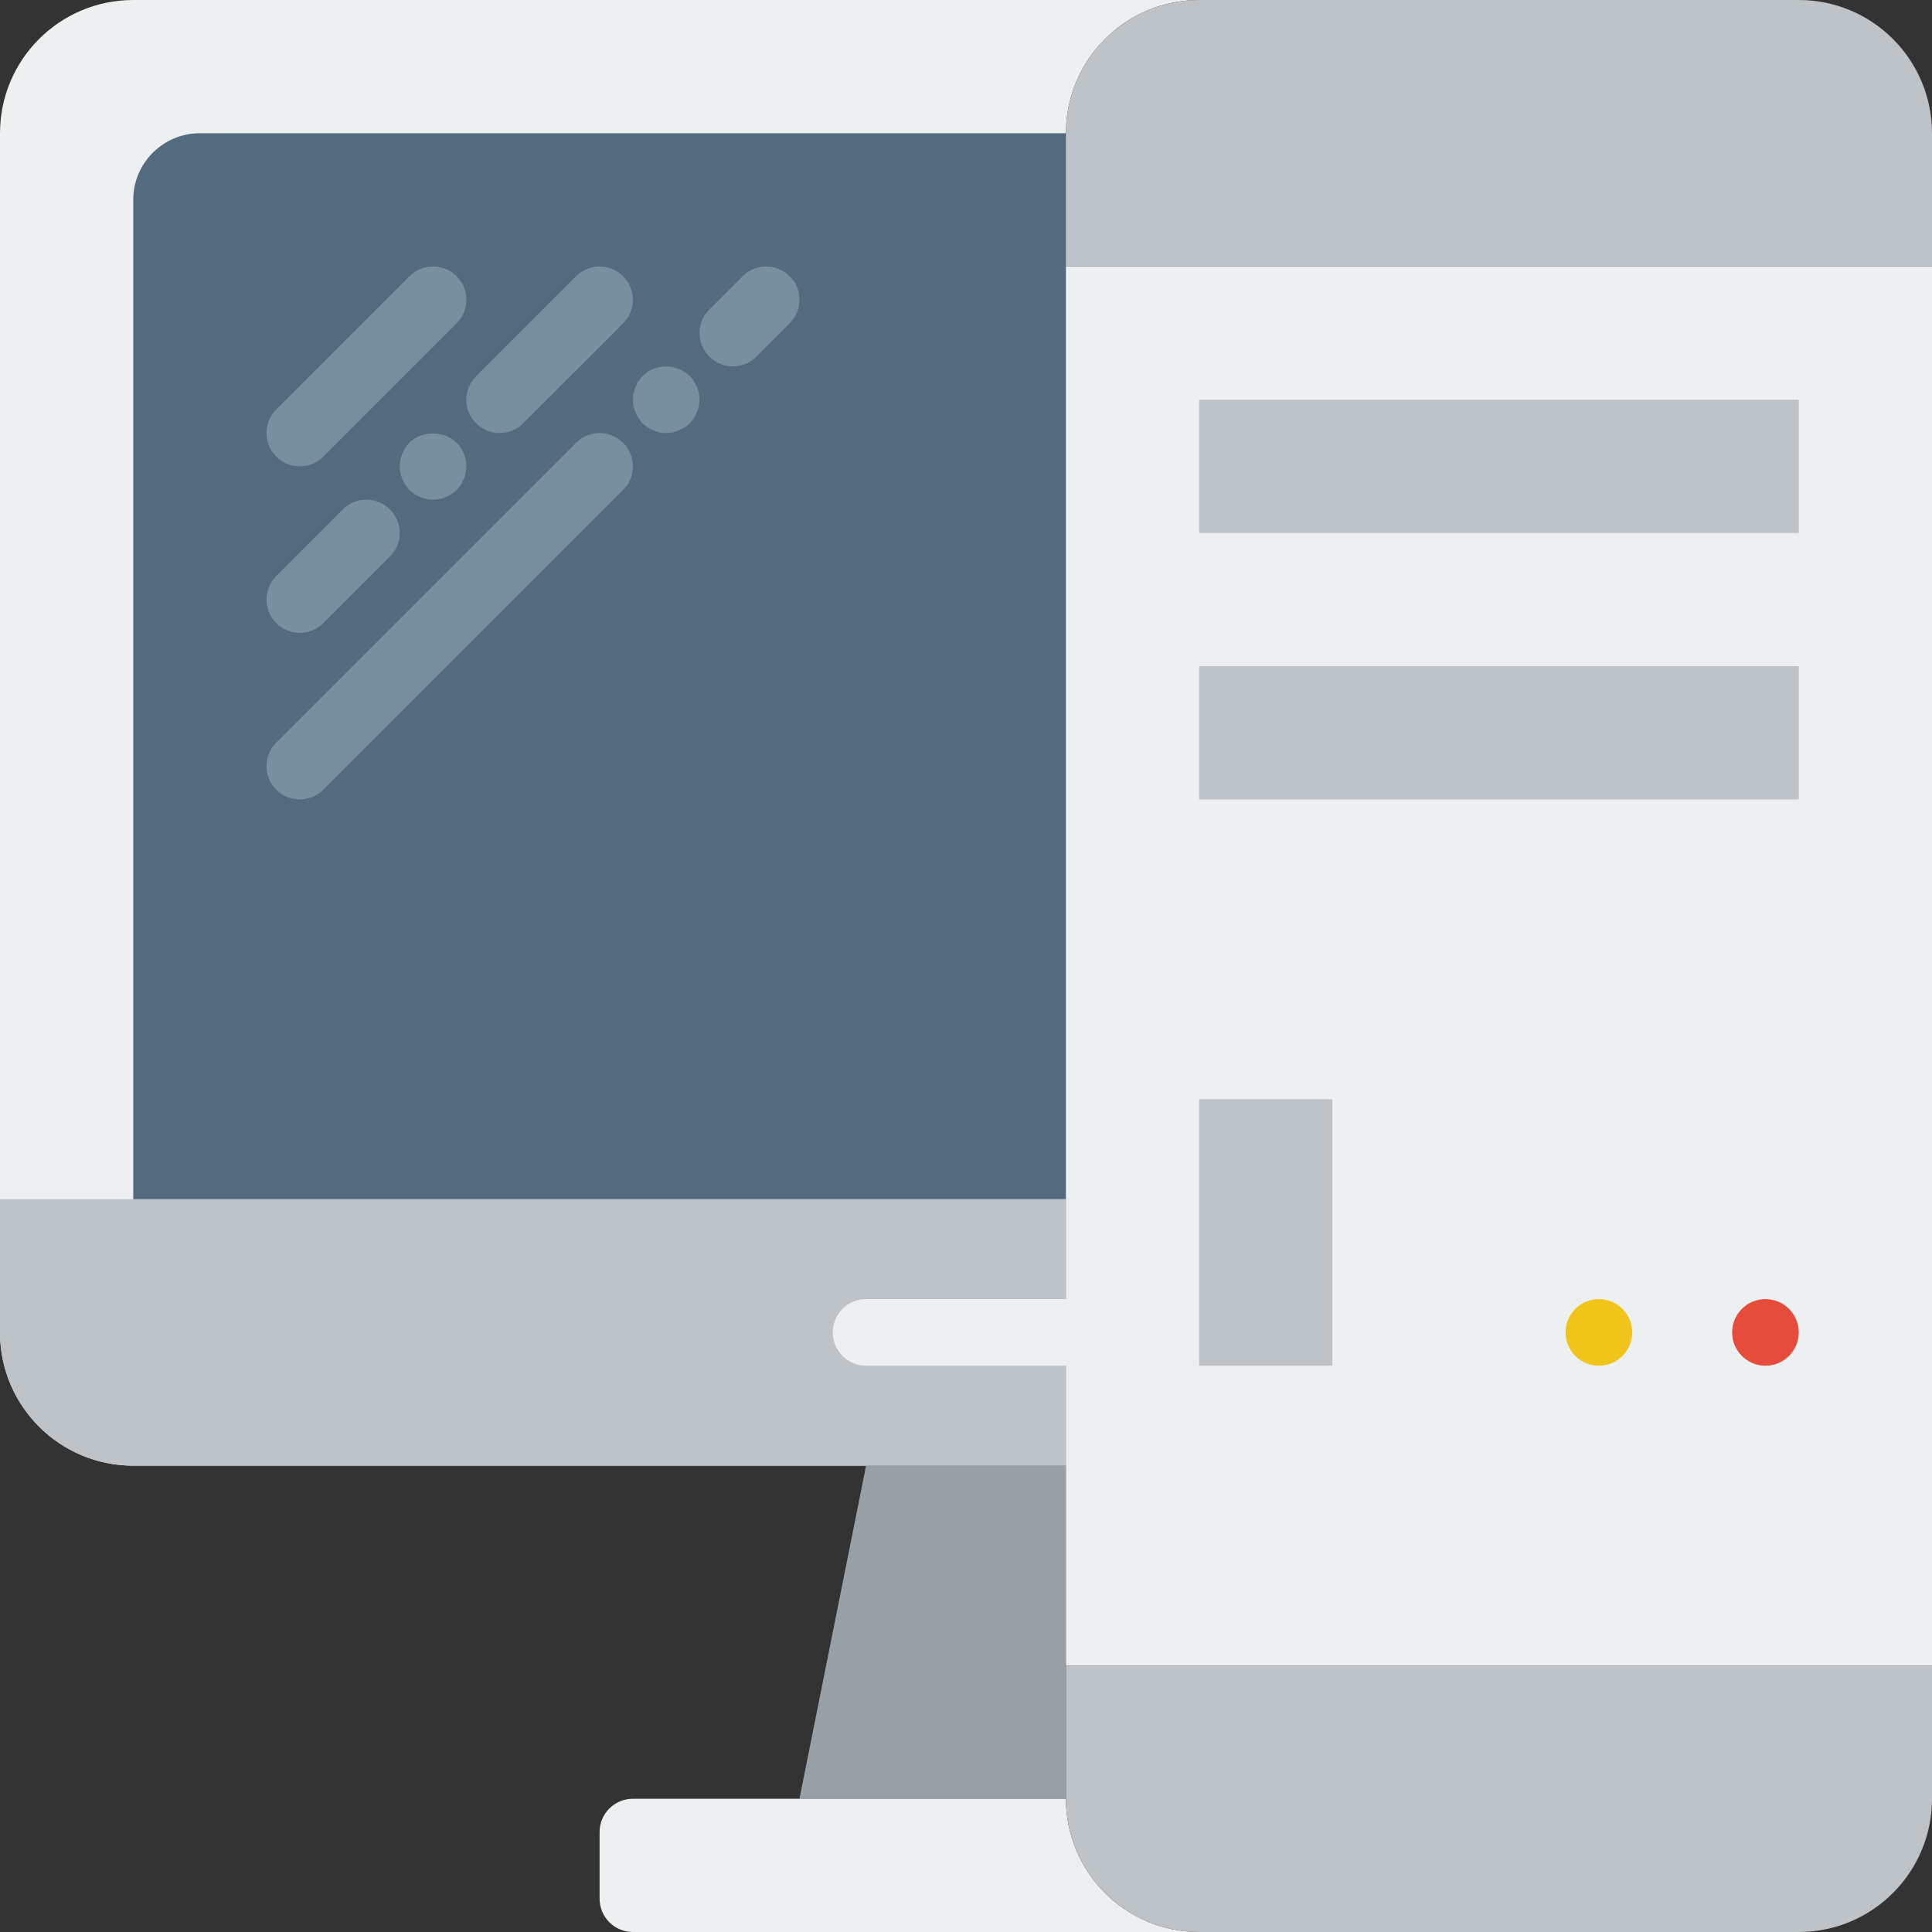 <?xml version="1.0" encoding="iso-8859-1"?>
<!-- Generator: Adobe Illustrator 19.0.0, SVG Export Plug-In . SVG Version: 6.00 Build 0)  -->
<svg version="1.1" id="Layer_1" xmlns="http://www.w3.org/2000/svg" xmlns:xlink="http://www.w3.org/1999/xlink" x="0px" y="0px"
	 viewBox="0 0 512 512" style="enable-background:new 0 0 512 512;" xml:space="preserve">
<rect x="0" y="0" width="512" height="512" fill="#333333" stroke="none"/>
<g>
	<path style="fill:#ECF0F1;" d="M282.483,70.621V35.31c0-19.5,15.81-35.31,35.31-35.31H35.31C15.81,0,0,15.81,0,35.31v317.793
		c0,19.5,15.81,35.31,35.31,35.31h247.172V70.621z"/>
	<path style="fill:#BDC3C7;" d="M282.483,317.793H0v35.31c0,19.5,15.81,35.31,35.31,35.31h247.172V317.793z"/>
	<path style="fill:#546B7F;" d="M282.483,70.621V35.31H52.966c-9.746,0-17.655,7.91-17.655,17.655v264.828h247.172V70.621z"/>
	<g>
		<path style="fill:#788FA0;" d="M79.448,123.586c-2.26,0-4.52-0.865-6.241-2.586c-3.452-3.452-3.452-9.031,0-12.482l35.31-35.31
			c3.452-3.452,9.031-3.452,12.482,0c3.452,3.452,3.452,9.031,0,12.482L85.689,121C83.968,122.721,81.708,123.586,79.448,123.586"/>
		<path style="fill:#788FA0;" d="M79.448,167.724c-2.26,0-4.52-0.865-6.241-2.586c-3.452-3.452-3.452-9.031,0-12.482L90.862,135
			c3.452-3.452,9.031-3.452,12.482,0s3.452,9.031,0,12.482l-17.655,17.655C83.968,166.859,81.708,167.724,79.448,167.724"/>
		<path style="fill:#788FA0;" d="M114.759,132.414c-2.295,0-4.599-0.971-6.268-2.56c-1.598-1.677-2.56-3.972-2.56-6.268
			s0.962-4.59,2.56-6.268c3.266-3.266,9.181-3.266,12.535,0c1.589,1.677,2.56,3.972,2.56,6.268s-0.971,4.59-2.56,6.268
			c-0.441,0.353-0.892,0.794-1.412,1.059c-0.441,0.353-0.98,0.618-1.501,0.794c-0.538,0.265-1.059,0.441-1.686,0.53
			C115.906,132.326,115.288,132.414,114.759,132.414"/>
		<path style="fill:#788FA0;" d="M132.414,114.759c-2.26,0-4.52-0.865-6.241-2.586c-3.452-3.452-3.452-9.031,0-12.482l26.483-26.483
			c3.452-3.452,9.031-3.452,12.482,0c3.452,3.452,3.452,9.031,0,12.482l-26.483,26.483
			C136.934,113.894,134.674,114.759,132.414,114.759"/>
		<path style="fill:#788FA0;" d="M79.448,211.862c-2.26,0-4.52-0.865-6.241-2.586c-3.452-3.452-3.452-9.031,0-12.482l79.448-79.448
			c3.452-3.452,9.031-3.452,12.482,0c3.452,3.452,3.452,9.031,0,12.482l-79.448,79.448
			C83.968,210.997,81.708,211.862,79.448,211.862"/>
		<path style="fill:#788FA0;" d="M176.552,114.759c-2.295,0-4.599-0.971-6.268-2.56c-0.794-0.883-1.412-1.854-1.854-2.913
			c-0.53-1.059-0.706-2.207-0.706-3.354c0-2.295,0.962-4.59,2.56-6.268c2.463-2.472,6.356-3.266,9.622-1.854
			c1.059,0.441,2.022,1.059,2.913,1.854c1.589,1.677,2.56,3.972,2.56,6.268c0,1.148-0.265,2.295-0.706,3.354
			c-0.441,1.059-1.059,2.03-1.854,2.913c-0.892,0.794-1.854,1.412-2.913,1.854C178.847,114.582,177.699,114.759,176.552,114.759"/>
		<path style="fill:#788FA0;" d="M194.207,97.103c-2.26,0-4.52-0.865-6.241-2.586c-3.452-3.452-3.452-9.031,0-12.482l8.828-8.828
			c3.452-3.452,9.031-3.452,12.482,0c3.452,3.452,3.452,9.031,0,12.482l-8.828,8.828C198.727,96.238,196.467,97.103,194.207,97.103"
			/>
	</g>
	<path style="fill:#ECF0F1;" d="M282.483,361.931h-52.966c-4.882,0-8.828-3.955-8.828-8.828c0-4.873,3.946-8.828,8.828-8.828h52.966
		c4.882,0,8.828,3.955,8.828,8.828C291.31,357.976,287.364,361.931,282.483,361.931"/>
	<polygon style="fill:#98A0A5;" points="282.483,388.414 229.517,388.414 211.862,476.69 282.483,476.69 282.483,441.379 	"/>
	<g>
		<path style="fill:#ECF0F1;" d="M282.483,476.69H167.724c-4.882,0-8.828,3.955-8.828,8.828v17.655c0,4.873,3.946,8.828,8.828,8.828
			h150.069C298.293,512,282.483,496.19,282.483,476.69"/>
		<polygon style="fill:#ECF0F1;" points="282.483,441.379 512,441.379 512,70.621 282.483,70.621 		"/>
	</g>
	<g>
		<polygon style="fill:#BDC3C7;" points="317.793,141.241 476.69,141.241 476.69,105.931 317.793,105.931 		"/>
		<polygon style="fill:#BDC3C7;" points="317.793,211.862 476.69,211.862 476.69,176.552 317.793,176.552 		"/>
		<polygon style="fill:#BDC3C7;" points="317.793,361.931 353.103,361.931 353.103,291.31 317.793,291.31 		"/>
	</g>
	<path style="fill:#F0C419;" d="M432.552,353.103c0-4.873-3.946-8.828-8.828-8.828c-4.882,0-8.828,3.955-8.828,8.828
		c0,4.873,3.946,8.828,8.828,8.828C428.606,361.931,432.552,357.976,432.552,353.103"/>
	<path style="fill:#E64C3C;" d="M476.69,353.103c0-4.873-3.946-8.828-8.828-8.828c-4.882,0-8.828,3.955-8.828,8.828
		c0,4.873,3.946,8.828,8.828,8.828C472.744,361.931,476.69,357.976,476.69,353.103"/>
	<g>
		<path style="fill:#BDC3C7;" d="M476.69,0H317.793c-19.5,0-35.31,15.81-35.31,35.31v35.31H512V35.31C512,15.81,496.19,0,476.69,0"
			/>
		<path style="fill:#BDC3C7;" d="M476.69,512H317.793c-19.5,0-35.31-15.81-35.31-35.31v-35.31H512v35.31
			C512,496.19,496.19,512,476.69,512"/>
	</g>
</g>
<g>
</g>
<g>
</g>
<g>
</g>
<g>
</g>
<g>
</g>
<g>
</g>
<g>
</g>
<g>
</g>
<g>
</g>
<g>
</g>
<g>
</g>
<g>
</g>
<g>
</g>
<g>
</g>
<g>
</g>
</svg>
